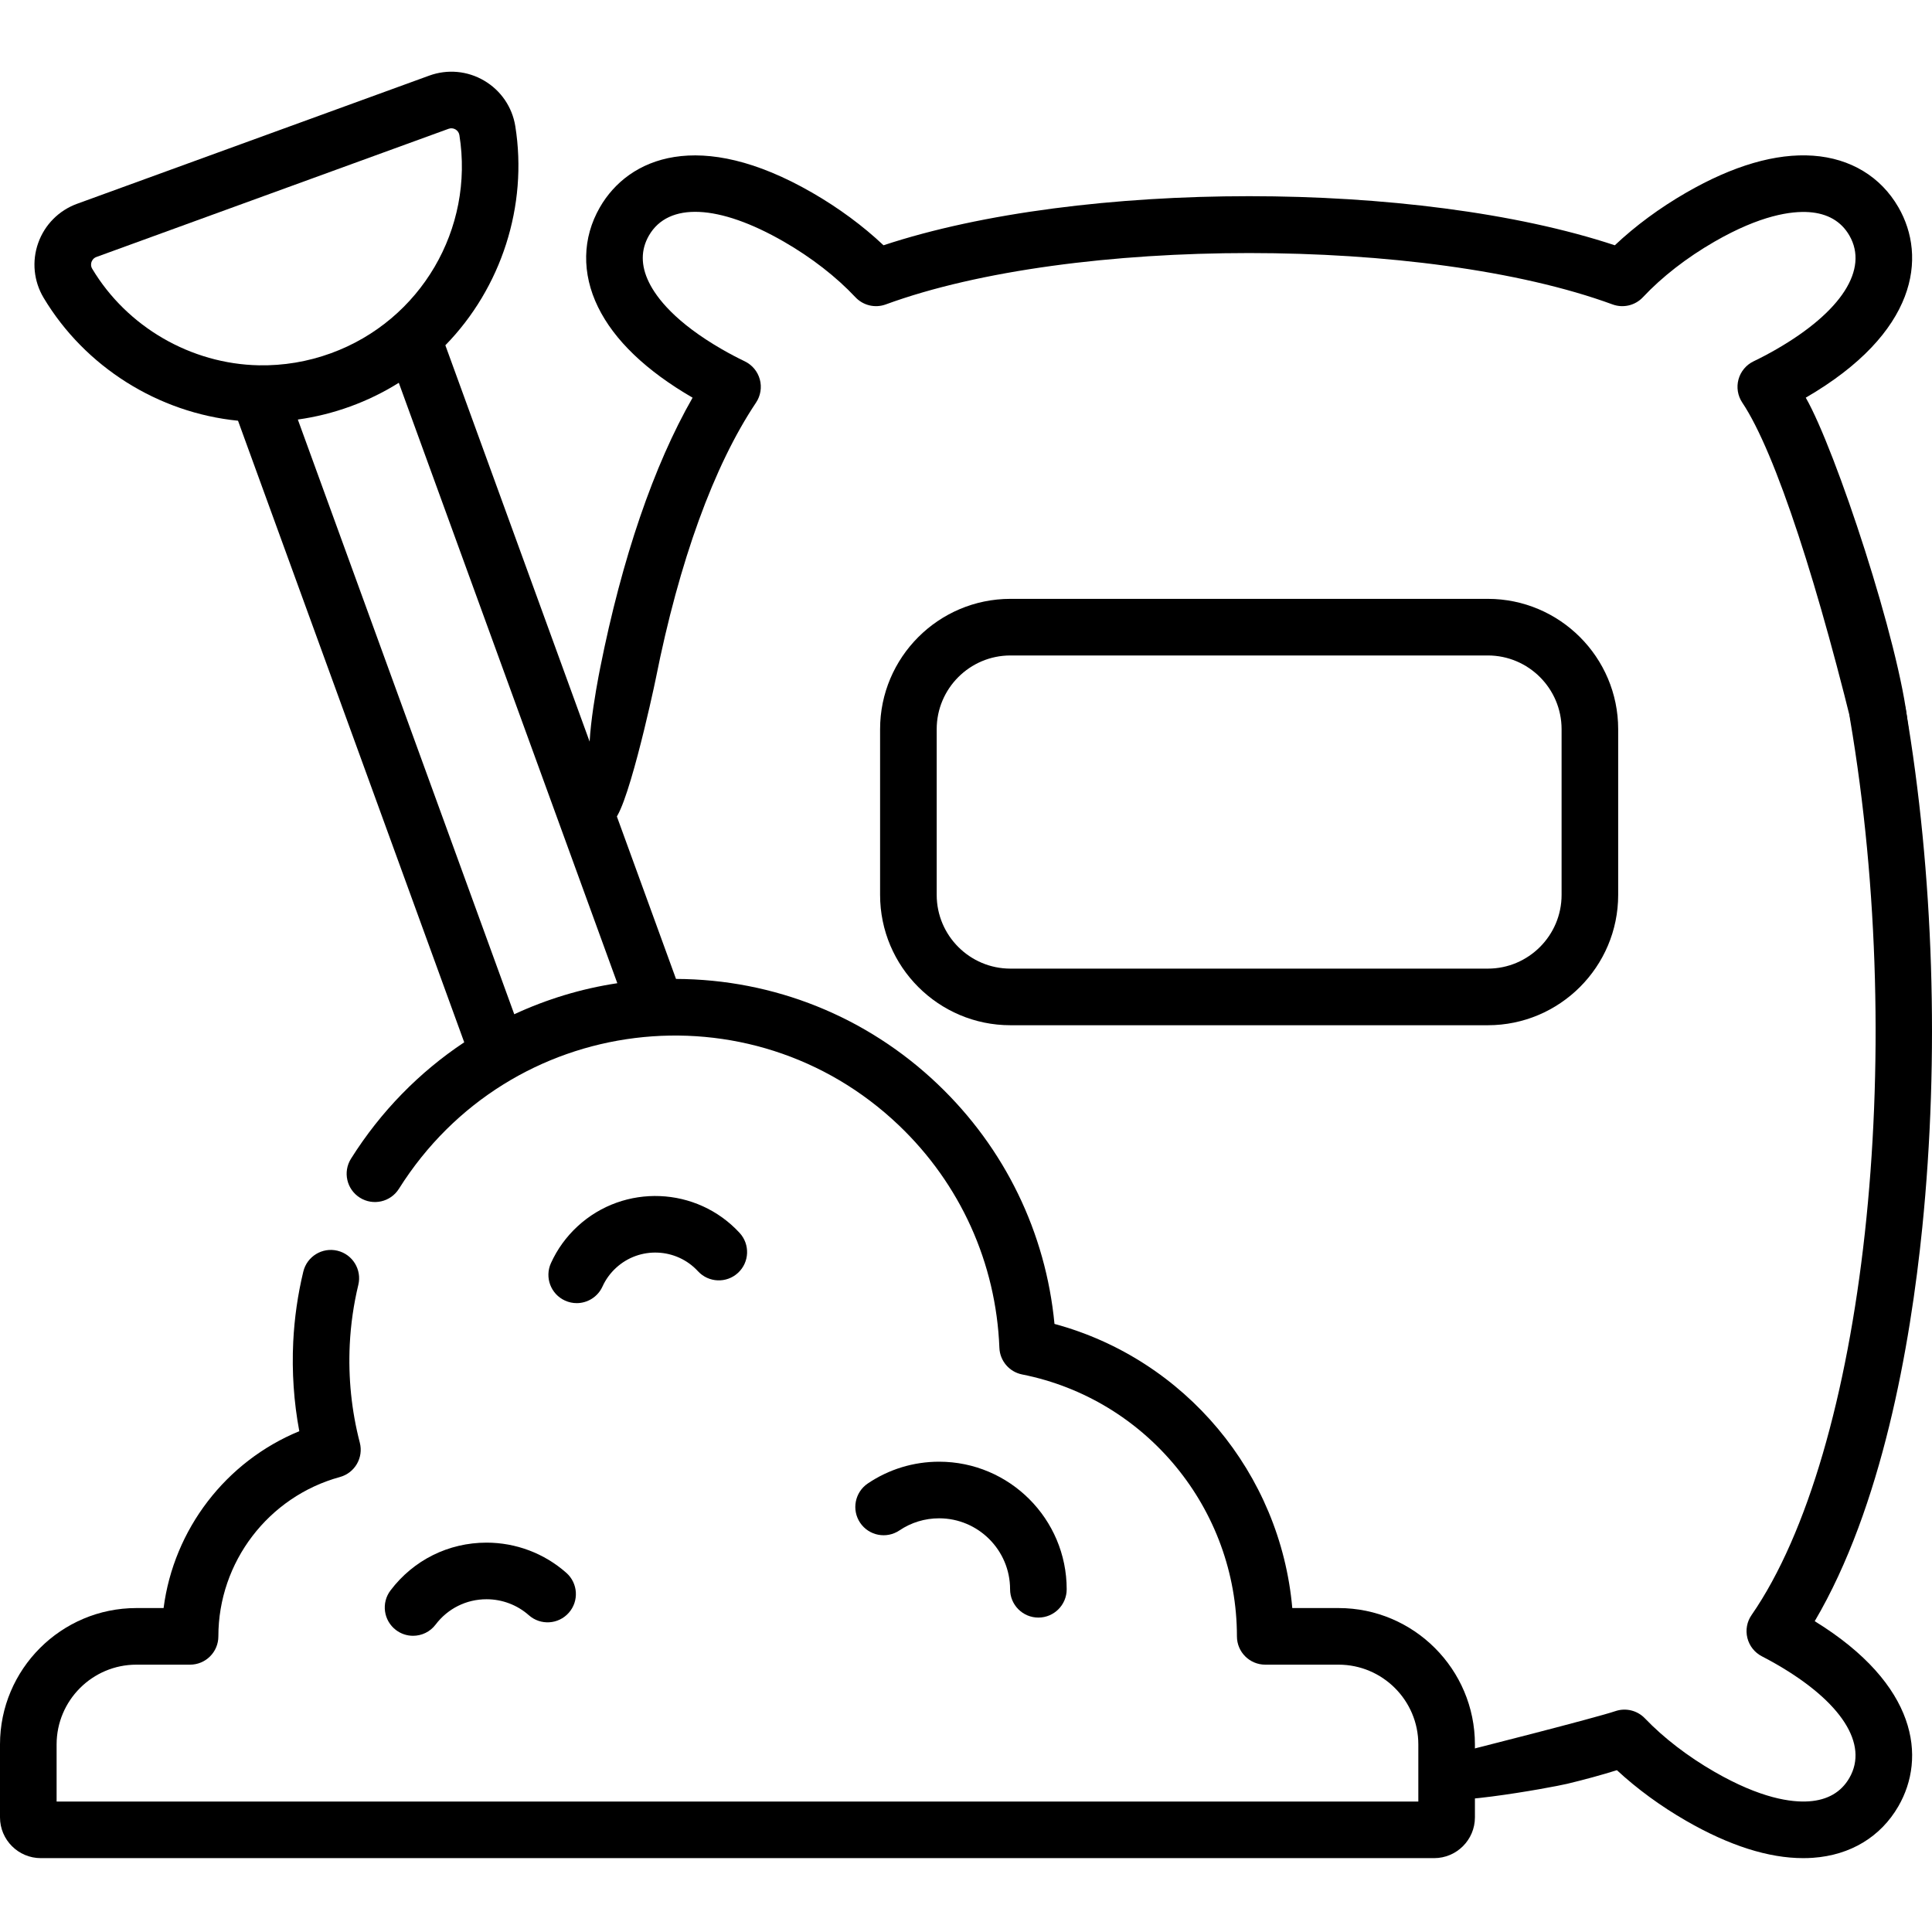 <svg width="120" height="120" viewBox="0 0 120 120" fill="none" xmlns="http://www.w3.org/2000/svg">
<g clip-path="url(#clip0_415_1638)">
<path d="M43.018 24.701C40.609 28.909 38.639 34.658 37.28 41.479C37.09 42.431 36.049 47.81 37.002 48C37.117 48.023 37.888 51 38.002 51C38.823 51 40.562 43.002 40.729 42.166C42.184 34.854 44.339 28.921 46.959 25.006C47.242 24.583 47.328 24.057 47.194 23.566C47.061 23.075 46.721 22.666 46.261 22.444C45.782 22.213 45.303 21.961 44.84 21.694C41.966 20.037 40.786 18.515 40.304 17.528C39.796 16.49 39.797 15.515 40.306 14.631C41.512 12.539 44.645 12.682 48.689 15.011C50.408 16.002 51.943 17.195 53.13 18.46C53.612 18.974 54.355 19.151 55.017 18.908C66.618 14.654 88.556 14.654 100.158 18.908C100.82 19.151 101.564 18.975 102.046 18.46C103.233 17.195 104.768 16.002 106.487 15.011C109.36 13.356 111.27 13.101 112.363 13.176C113.517 13.258 114.36 13.747 114.87 14.631C116.075 16.723 114.38 19.363 110.336 21.693C109.871 21.961 109.392 22.214 108.914 22.444C108.455 22.666 108.115 23.075 107.981 23.566C107.847 24.057 107.933 24.583 108.216 25.006C110.289 28.102 113.002 36.5 115.502 47C115.727 47.944 115.562 45.743 116.502 45.5C117.441 45.256 118.746 45.939 118.502 45C118.002 40 114.003 27.911 112.159 24.7C119.103 20.671 119.689 15.953 117.915 12.876C116.818 10.972 114.934 9.833 112.61 9.67C110.305 9.51 107.656 10.28 104.731 11.966C103.085 12.915 101.572 14.032 100.299 15.235C88.025 11.169 67.15 11.169 54.877 15.235C53.603 14.032 52.09 12.915 50.444 11.966C43.436 7.928 39.039 9.788 37.26 12.876C36.162 14.78 36.122 16.981 37.146 19.074C38.154 21.132 40.129 23.025 43.018 24.701Z" fill="black"/>
<path d="M118.371 44.06C118.207 43.103 117.3 42.461 116.342 42.623C115.385 42.786 114.742 43.695 114.906 44.651C118.5 65.716 115.815 90.165 108.793 100.313C108.504 100.728 108.41 101.248 108.533 101.738C108.655 102.229 108.983 102.643 109.432 102.875C109.743 103.036 110.047 103.201 110.335 103.367C114.379 105.698 116.074 108.337 114.869 110.429C114.359 111.314 113.516 111.803 112.362 111.884C111.267 111.961 109.359 111.705 106.485 110.048C104.828 109.094 103.335 107.946 102.167 106.729C101.693 106.235 100.976 106.061 100.329 106.283C99.171 106.679 91.368 108.67 90 108.998C89.055 109.225 88.273 110.555 88.501 111.498C88.727 112.442 96.398 111.02 97.342 110.795C98.424 110.535 99.458 110.252 100.429 109.949C101.675 111.105 103.144 112.181 104.73 113.094C107.402 114.634 109.845 115.413 112.002 115.412C112.207 115.412 112.409 115.405 112.609 115.391C114.933 115.228 116.817 114.089 117.915 112.184C119.64 109.192 119.133 104.648 112.716 100.695C116.883 93.618 118.65 83.626 119.398 76.232C120.468 65.644 120.104 54.219 118.371 44.06Z" fill="black"/>
<path d="M100.508 55.583V45.292C100.508 40.828 96.876 37.196 92.411 37.196H62.76C58.296 37.196 54.664 40.828 54.664 45.292V55.583C54.664 60.047 58.296 63.679 62.76 63.679H92.412C96.876 63.679 100.508 60.047 100.508 55.583ZM96.993 55.583C96.993 58.108 94.937 60.163 92.411 60.163H62.76C60.234 60.163 58.18 58.108 58.18 55.583V45.292C58.18 42.767 60.234 40.712 62.76 40.712H92.412C94.937 40.712 96.993 42.767 96.993 45.292V55.583Z" fill="black"/>
<path d="M83.139 99.879H80.266C79.532 91.52 73.612 84.423 65.496 82.231C64.955 76.558 62.413 71.315 58.251 67.348C53.839 63.141 48.077 60.826 41.988 60.803L27.662 21.445C31.142 17.883 32.796 12.778 32.006 7.837C31.816 6.65 31.111 5.62 30.074 5.01C29.036 4.399 27.792 4.285 26.66 4.697L4.787 12.658C3.656 13.07 2.776 13.957 2.373 15.092C1.97 16.226 2.094 17.468 2.711 18.5C5.282 22.792 9.829 25.639 14.784 26.132L28.834 64.739C26.057 66.584 23.65 69.028 21.802 71.967C21.284 72.789 21.531 73.874 22.354 74.391C23.175 74.907 24.26 74.66 24.777 73.839C31.665 62.888 46.636 61.132 55.826 69.892C59.649 73.538 61.868 78.446 62.074 83.714C62.105 84.527 62.69 85.212 63.488 85.37C71.217 86.903 76.827 93.745 76.828 101.637C76.828 102.608 77.615 103.395 78.586 103.395H83.139C85.872 103.395 88.095 105.618 88.095 108.35V111.898H3.516V108.35C3.516 105.618 5.739 103.395 8.47 103.395H11.806C12.776 103.395 13.563 102.608 13.563 101.637C13.563 97.028 16.667 92.958 21.111 91.741C22.039 91.488 22.59 90.536 22.348 89.605C21.834 87.627 21.625 85.577 21.724 83.513C21.785 82.264 21.964 81.016 22.256 79.805C22.484 78.862 21.903 77.912 20.96 77.684C20.016 77.457 19.067 78.037 18.839 78.981C18.495 80.406 18.285 81.874 18.213 83.342C18.123 85.213 18.249 87.073 18.59 88.894C14.026 90.77 10.793 94.987 10.161 99.879H8.471C3.8 99.879 0 103.679 0 108.35V112.879C0 114.276 1.137 115.412 2.534 115.412H89.076C90.473 115.412 91.61 114.276 91.61 112.879V108.35C91.61 103.679 87.81 99.879 83.139 99.879ZM5.728 16.694C5.622 16.518 5.656 16.351 5.685 16.268C5.716 16.184 5.794 16.032 5.989 15.961L27.862 8C28.16 7.891 28.484 8.081 28.534 8.393C29.463 14.196 26.15 19.905 20.552 21.942C19.105 22.469 17.599 22.717 16.078 22.69C11.857 22.605 7.891 20.307 5.728 16.694ZM18.499 26.058C19.604 25.904 20.693 25.633 21.755 25.247C22.818 24.86 23.826 24.368 24.77 23.776L38.343 61.069C36.111 61.406 33.959 62.06 31.942 62.997L18.499 26.058Z" fill="black"/>
<path d="M55.867 95.056C56.595 94.565 57.446 94.305 58.33 94.305C60.76 94.305 62.738 96.282 62.738 98.713C62.738 99.683 63.525 100.471 64.496 100.471C65.467 100.471 66.254 99.683 66.254 98.713C66.254 94.343 62.699 90.789 58.33 90.789C56.742 90.789 55.209 91.257 53.898 92.143C53.095 92.687 52.883 93.779 53.426 94.584C53.97 95.388 55.062 95.599 55.867 95.056Z" fill="black"/>
<path d="M24.256 98.783C23.669 99.556 23.821 100.659 24.595 101.245C24.912 101.485 25.285 101.602 25.655 101.602C26.186 101.602 26.712 101.362 27.057 100.905C27.815 99.905 28.968 99.332 30.221 99.332C31.19 99.332 32.123 99.684 32.848 100.325C33.575 100.969 34.685 100.9 35.328 100.173C35.972 99.447 35.904 98.336 35.176 97.692C33.808 96.483 32.049 95.816 30.221 95.816C27.858 95.816 25.684 96.898 24.256 98.783Z" fill="black"/>
<path d="M35.82 80.94C36.488 80.94 37.126 80.556 37.421 79.909C37.62 79.47 37.903 79.08 38.261 78.751C39.722 77.404 42.006 77.498 43.353 78.96C44.01 79.673 45.123 79.719 45.837 79.061C46.551 78.403 46.596 77.291 45.938 76.577C43.279 73.691 38.766 73.506 35.878 76.165C35.173 76.816 34.614 77.586 34.22 78.455C33.819 79.34 34.21 80.381 35.094 80.782C35.33 80.889 35.576 80.94 35.82 80.94Z" fill="black"/>
</g>
<defs>
<clipPath id="clip0_415_1638">
<rect width="120" height="120" fill="white"/>
</clipPath>
</defs>
</svg>
